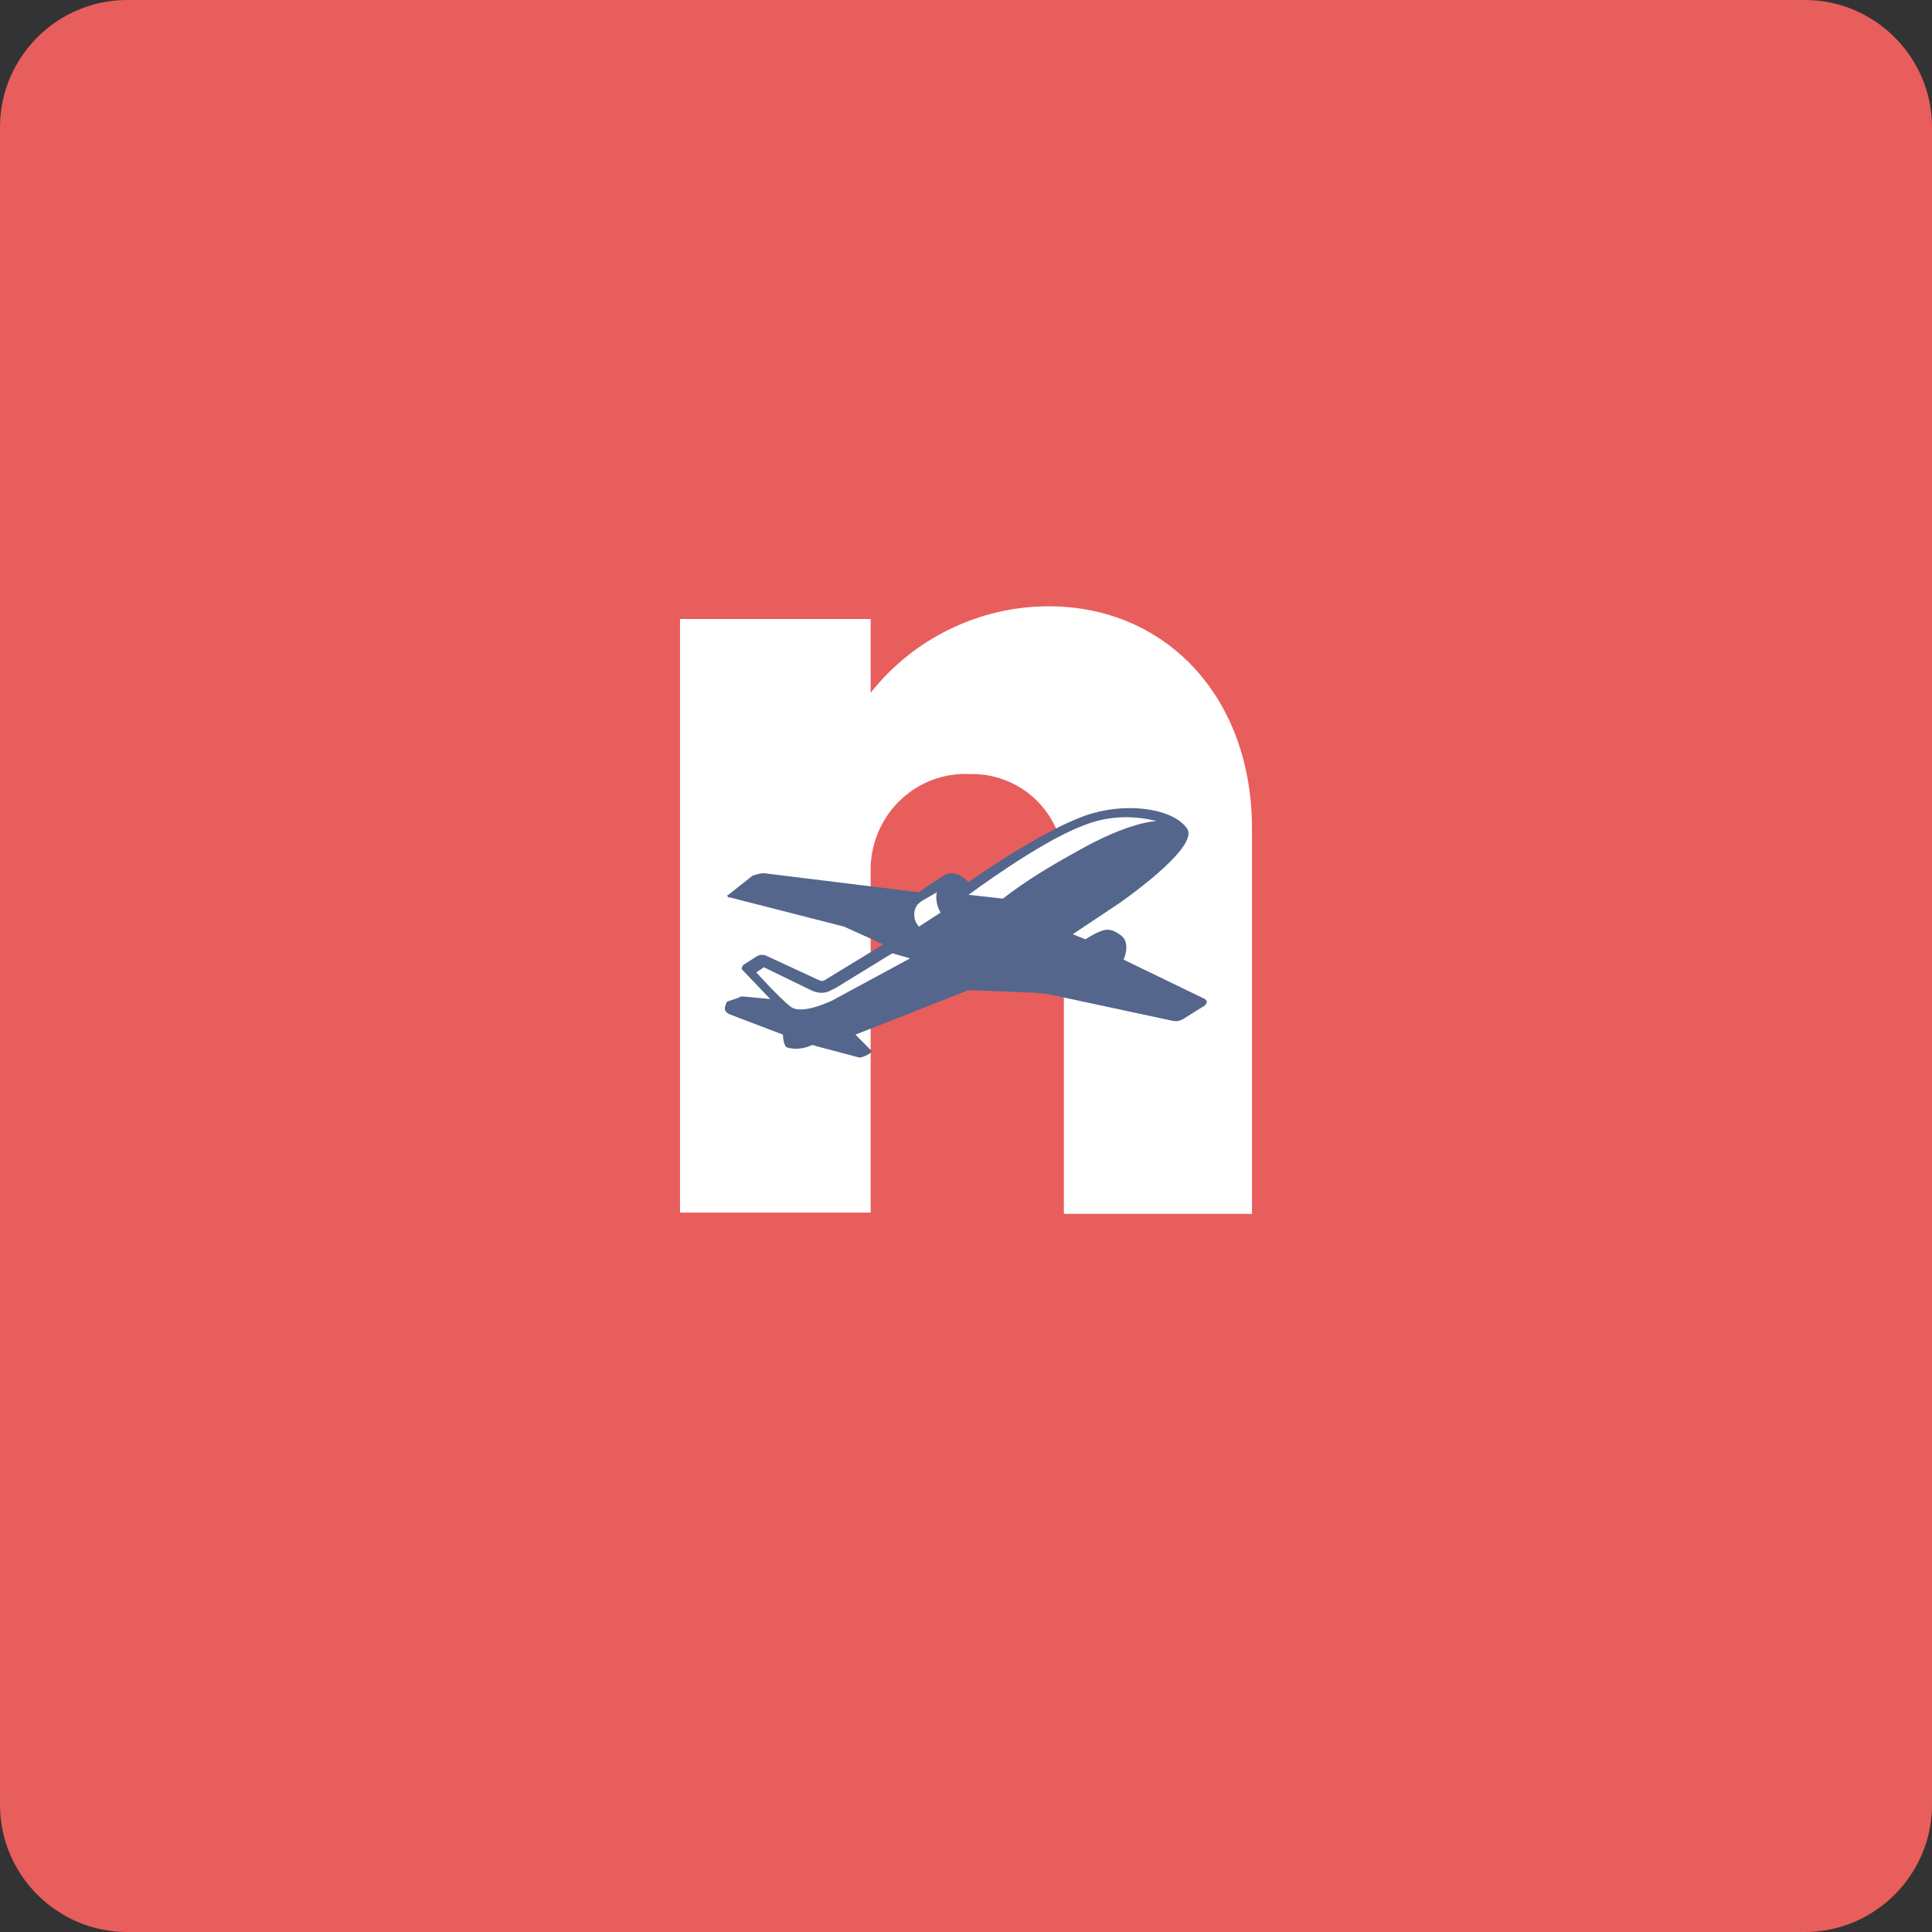 <?xml version="1.0" encoding="utf-8"?>
<!-- Generator: Adobe Illustrator 26.0.2, SVG Export Plug-In . SVG Version: 6.00 Build 0)  -->
<svg version="1.1" id="b8c505dd-fff1-4b52-bdea-741ab559ea55"
	 xmlns="http://www.w3.org/2000/svg" xmlns:xlink="http://www.w3.org/1999/xlink" x="0px" y="0px" viewBox="0 0 152 152"
	 style="enable-background:new 0 0 152 152;" xml:space="preserve">
<rect x="0" y="0" width="152" height="152" fill="#333333" stroke="none"/>
<style type="text/css">
	.st0{fill:#E85E5C;}
	.st1{fill:#FFFFFF;}
	.st2{fill:#54668C;}
</style>
<path class="st0" d="M10,0h132c5.5,0,10,4.5,10,10v132c0,5.5-4.5,10-10,10H10c-5.5,0-10-4.5-10-10V10C0,4.5,4.5,0,10,0z"/>
<path class="st1" d="M98.5,65.2v30.3H83.7V68.3c0.1-3.9-2.9-7.2-6.9-7.4c-0.2,0-0.3,0-0.5,0c-4.1-0.2-7.6,3-7.8,7.2
	c0,0.1,0,0.1,0,0.2v27.1h-15V48.7h15v5.8c3.4-4.3,8.6-6.8,14-6.8C91.7,47.7,98.5,54.8,98.5,65.2z"/>
<path class="st2" d="M57.4,79.8l4.2,1.6c0,0,0,0.8,0.3,1c0.6,0.2,1.3,0.1,1.8-0.1c0.2-0.1,0.3-0.1,0.5,0l3.4,0.9c0,0,0.1,0,0.1,0
	c0,0,0.4-0.1,0.7-0.3s0.1-0.3,0.1-0.3l-1.2-1.2l8.9-3.5l5.1,0.2c0.4,0,0.7,0.1,1.1,0.1l9.8,2.1c0.4,0.1,0.7,0,1-0.2l1.6-1
	c0.1-0.1,0.2-0.3,0.1-0.4c0,0-0.1-0.1-0.1-0.1l-6.4-3.1c0,0,0.6-1.3-0.2-1.9s-1.2-0.5-1.7-0.3s-1.1,0.6-1.1,0.6l-1-0.4l3.6-2.4
	c0,0,6.4-4.4,5.4-5.9S89,63.1,85.9,64s-8.3,4.4-9.7,5.4c0,0-0.9-1-1.8-0.6c-0.7,0.4-1.4,0.9-2.1,1.4l-12.2-1.5
	c-0.3,0-0.6,0.1-0.9,0.2l-1.9,1.5c-0.1,0-0.1,0.1,0,0.2c0,0,0,0,0.1,0l9,2.3l3.1,1.4l-4.6,2.8c-0.1,0.1-0.3,0.1-0.5,0l-4.1-1.9
	c-0.2-0.1-0.5-0.1-0.7,0l-1.1,0.7c-0.1,0.1-0.2,0.3-0.1,0.4c0,0,0,0,0,0l2.2,2.3l-2.1-0.2c-0.1,0-0.3,0-0.4,0.1l-0.9,0.3
	C56.9,79.4,57,79.6,57.4,79.8z"/>
<path class="st1" d="M60.1,76.1l3.7,1.8c0.4,0.2,0.9,0.3,1.4,0.1c0.2-0.1,0.4-0.2,0.6-0.3c0.8-0.5,4.4-2.7,4.4-2.7l1.4,0.4l-6.1,3.3
	c0,0-2.4,1.2-3.3,0.5s-2.7-2.7-2.7-2.7L60.1,76.1z"/>
<path class="st1" d="M73.7,70.2l-1.2,0.7c-0.1,0.1-0.3,0.2-0.4,0.4c-0.3,0.5-0.2,1.2,0.2,1.6l1.7-1.1C73.7,71.3,73.6,70.7,73.7,70.2
	z"/>
<path class="st1" d="M76.2,70.4c0,0,5.5-4.1,8.9-5.4c1.9-0.8,3.9-0.9,5.9-0.4c0,0-2.1,0-6.3,2.4c-2,1.1-4,2.3-5.8,3.7L76.2,70.4z"/>
</svg>
